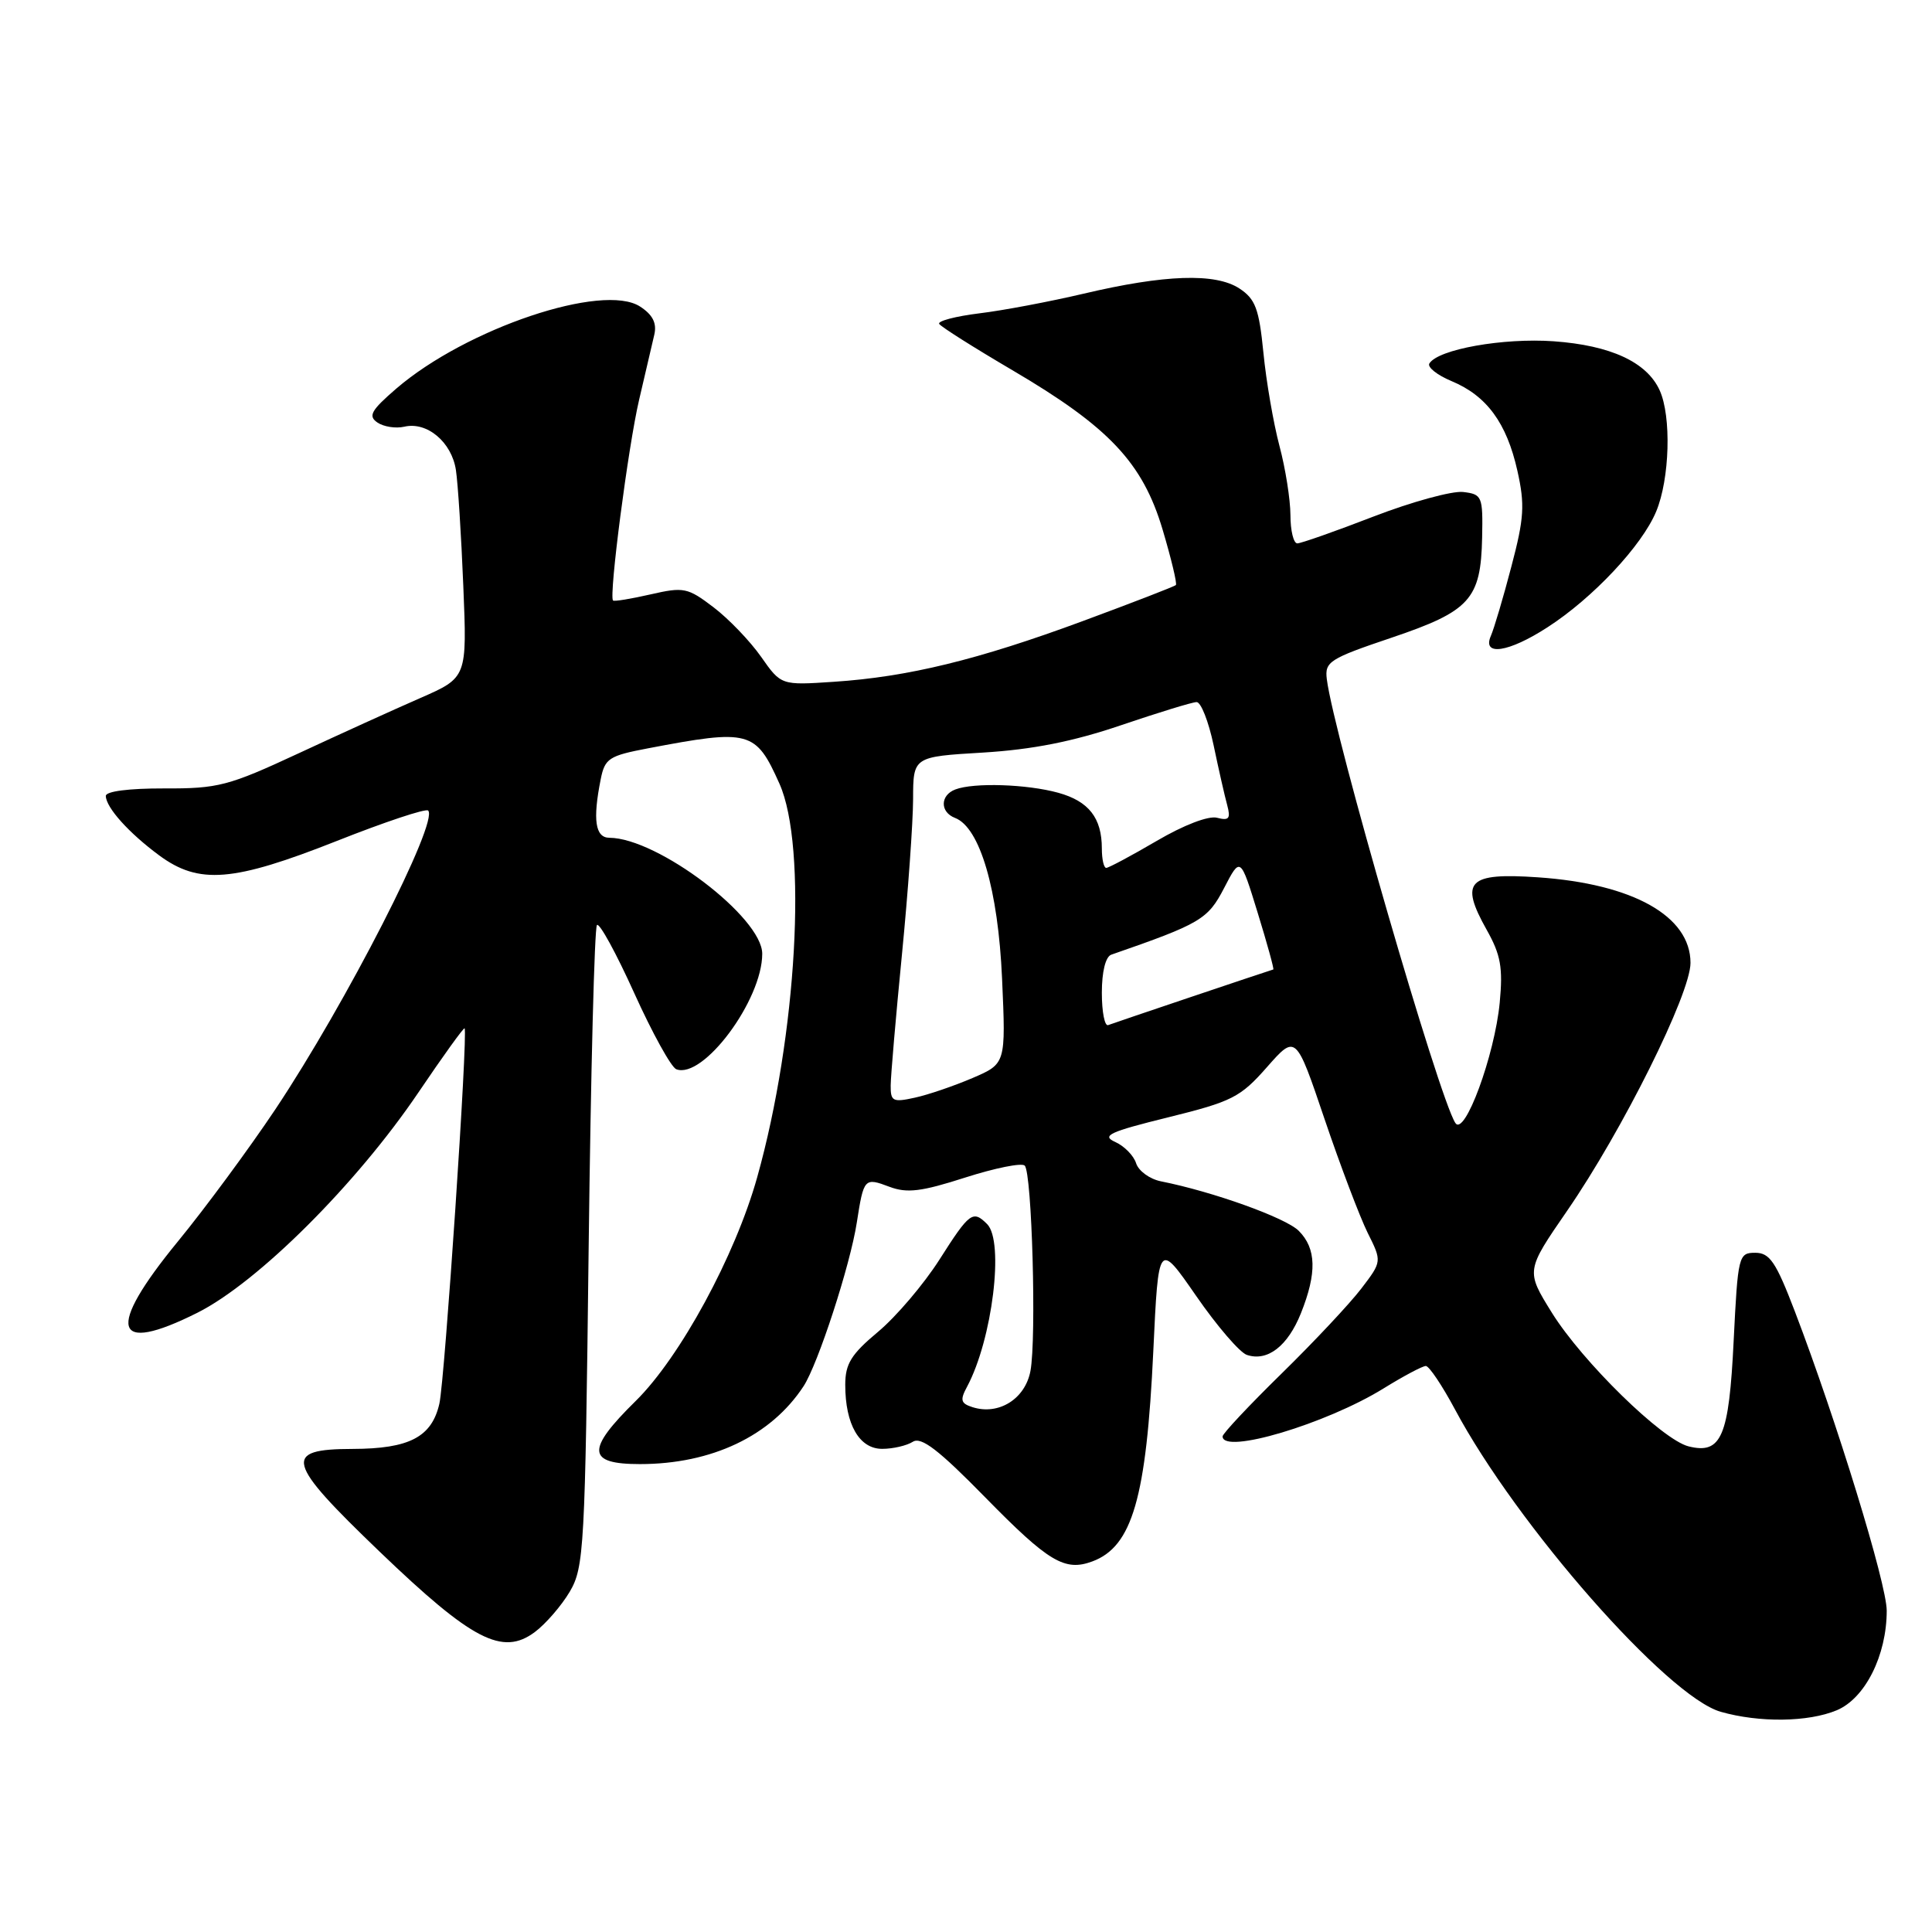 <?xml version="1.0" encoding="UTF-8" standalone="no"?>
<!DOCTYPE svg PUBLIC "-//W3C//DTD SVG 1.1//EN" "http://www.w3.org/Graphics/SVG/1.1/DTD/svg11.dtd" >
<svg xmlns="http://www.w3.org/2000/svg" xmlns:xlink="http://www.w3.org/1999/xlink" version="1.1" viewBox="0 0 256 256">
 <g >
 <path fill="currentColor"
d=" M 243.38 226.62 C 247.14 225.04 250.00 219.35 250.00 213.42 C 250.00 209.87 243.37 188.28 237.82 173.75 C 235.32 167.22 234.50 166.00 232.58 166.00 C 230.37 166.00 230.28 166.36 229.72 177.64 C 229.10 190.40 228.10 192.74 223.74 191.65 C 220.24 190.77 209.67 180.43 205.63 173.94 C 202.18 168.38 202.18 168.38 207.65 160.44 C 214.99 149.79 224.00 131.69 224.00 127.59 C 224.00 121.39 216.38 117.11 203.79 116.25 C 194.50 115.61 193.38 116.76 196.99 123.20 C 198.86 126.52 199.16 128.22 198.72 132.86 C 198.05 139.84 194.06 150.68 192.84 148.80 C 190.64 145.40 176.73 97.36 175.81 90.00 C 175.52 87.68 176.14 87.28 184.38 84.50 C 194.80 80.98 196.22 79.41 196.39 71.23 C 196.50 65.75 196.39 65.49 193.86 65.19 C 192.40 65.03 187.07 66.49 182.01 68.44 C 176.94 70.40 172.39 72.00 171.90 72.00 C 171.40 72.00 170.99 70.31 170.99 68.25 C 170.98 66.19 170.33 62.06 169.53 59.07 C 168.74 56.08 167.78 50.54 167.41 46.75 C 166.83 40.90 166.35 39.62 164.22 38.22 C 161.05 36.15 154.35 36.37 143.56 38.92 C 139.13 39.96 132.92 41.14 129.76 41.52 C 126.61 41.91 124.21 42.54 124.45 42.92 C 124.68 43.30 129.05 46.06 134.14 49.05 C 146.96 56.58 151.41 61.31 154.05 70.17 C 155.20 74.03 155.99 77.34 155.81 77.52 C 155.63 77.71 150.08 79.85 143.49 82.29 C 129.59 87.43 120.32 89.69 110.50 90.34 C 103.50 90.81 103.50 90.81 100.85 87.03 C 99.39 84.95 96.56 82.00 94.55 80.47 C 91.12 77.86 90.61 77.75 86.20 78.76 C 83.62 79.35 81.38 79.72 81.23 79.57 C 80.66 79.00 83.24 59.16 84.68 53.00 C 85.52 49.42 86.43 45.53 86.70 44.34 C 87.05 42.82 86.49 41.71 84.83 40.63 C 79.93 37.41 61.77 43.52 52.50 51.50 C 49.17 54.38 48.75 55.12 50.00 55.98 C 50.83 56.55 52.43 56.80 53.57 56.54 C 56.58 55.83 59.85 58.58 60.41 62.28 C 60.68 64.05 61.12 70.96 61.39 77.64 C 61.89 89.78 61.89 89.78 55.70 92.49 C 52.29 93.98 45.00 97.29 39.50 99.85 C 30.27 104.14 28.90 104.50 21.75 104.47 C 17.08 104.46 14.01 104.85 14.02 105.47 C 14.06 107.02 17.07 110.37 21.09 113.34 C 26.36 117.23 30.88 116.87 44.63 111.43 C 50.99 108.91 56.43 107.10 56.73 107.40 C 58.18 108.85 45.87 132.92 36.48 147.00 C 32.99 152.22 27.18 160.10 23.57 164.50 C 14.01 176.16 14.93 179.57 26.15 173.95 C 34.17 169.92 47.22 156.91 55.44 144.76 C 58.69 139.95 61.44 136.13 61.56 136.26 C 62.03 136.81 58.94 182.79 58.22 185.99 C 57.21 190.42 54.24 191.97 46.72 191.99 C 37.41 192.01 37.84 193.64 50.30 205.60 C 62.56 217.37 66.58 219.45 70.86 216.26 C 72.31 215.18 74.40 212.76 75.50 210.90 C 77.39 207.68 77.53 205.21 78.00 165.33 C 78.28 142.14 78.77 122.90 79.10 122.57 C 79.43 122.24 81.65 126.30 84.04 131.59 C 86.43 136.88 88.94 141.42 89.61 141.68 C 93.17 143.05 101.00 132.53 101.00 126.38 C 101.00 121.56 87.15 111.05 80.75 111.01 C 78.87 111.00 78.52 108.64 79.60 103.24 C 80.15 100.49 80.70 100.14 85.85 99.16 C 99.34 96.59 100.13 96.80 103.28 103.84 C 107.01 112.18 105.60 137.21 100.33 156.00 C 97.42 166.40 90.11 179.85 84.24 185.63 C 77.63 192.13 77.76 194.00 84.79 194.00 C 94.31 194.00 102.16 190.27 106.47 183.69 C 108.39 180.76 112.66 167.64 113.53 162.00 C 114.45 156.09 114.53 156.00 117.87 157.26 C 120.19 158.13 122.09 157.90 127.90 156.03 C 131.84 154.77 135.39 154.05 135.78 154.45 C 136.74 155.40 137.35 177.33 136.54 181.66 C 135.84 185.37 132.34 187.56 128.87 186.46 C 127.30 185.96 127.18 185.52 128.15 183.73 C 131.49 177.48 133.09 164.49 130.80 162.20 C 128.91 160.31 128.47 160.64 124.48 166.91 C 122.41 170.16 118.75 174.46 116.36 176.46 C 112.78 179.45 112.00 180.71 112.00 183.50 C 112.00 188.76 113.88 192.00 116.91 191.98 C 118.33 191.98 120.16 191.55 120.96 191.04 C 122.07 190.34 124.39 192.12 130.54 198.40 C 138.94 206.97 141.08 208.25 144.73 206.90 C 150.03 204.94 151.90 198.51 152.82 179.00 C 153.50 164.50 153.50 164.50 158.50 171.72 C 161.25 175.70 164.27 179.21 165.21 179.53 C 167.94 180.45 170.63 178.38 172.38 174.01 C 174.51 168.68 174.43 165.43 172.09 163.09 C 170.36 161.36 160.72 157.90 153.82 156.53 C 152.34 156.23 150.87 155.16 150.54 154.14 C 150.22 153.12 148.97 151.85 147.76 151.31 C 145.91 150.48 147.01 149.97 154.80 148.05 C 163.26 145.96 164.36 145.40 167.87 141.41 C 171.71 137.05 171.71 137.05 175.51 148.28 C 177.60 154.45 180.17 161.22 181.21 163.33 C 183.12 167.15 183.12 167.15 180.39 170.73 C 178.89 172.70 174.14 177.77 169.83 181.99 C 165.52 186.21 162.00 189.96 162.00 190.33 C 162.00 192.77 175.71 188.68 183.32 183.98 C 185.97 182.34 188.49 181.00 188.93 181.00 C 189.36 181.00 191.10 183.59 192.79 186.75 C 200.99 202.10 220.93 224.80 228.00 226.82 C 233.12 228.28 239.59 228.20 243.38 226.62 Z  M 205.05 83.12 C 211.07 79.24 217.57 72.30 219.45 67.78 C 221.25 63.47 221.49 55.16 219.91 51.71 C 218.21 47.98 213.42 45.76 205.86 45.22 C 199.19 44.75 190.56 46.28 189.40 48.16 C 189.10 48.64 190.42 49.70 192.34 50.50 C 197.00 52.44 199.64 56.04 201.06 62.37 C 202.07 66.88 201.96 68.65 200.27 75.05 C 199.20 79.15 197.97 83.29 197.55 84.25 C 196.35 86.99 199.90 86.46 205.05 83.12 Z  M 118.02 143.83 C 118.03 142.55 118.70 134.75 119.51 126.50 C 120.32 118.25 120.98 108.97 120.99 105.89 C 121.00 100.27 121.00 100.27 130.25 99.72 C 136.79 99.32 142.14 98.27 148.50 96.11 C 153.45 94.43 157.97 93.04 158.55 93.03 C 159.13 93.01 160.14 95.59 160.81 98.75 C 161.47 101.91 162.28 105.48 162.61 106.68 C 163.09 108.47 162.85 108.77 161.27 108.36 C 160.14 108.06 156.85 109.32 153.26 111.43 C 149.91 113.39 146.90 115.00 146.58 115.00 C 146.26 115.00 146.00 113.85 146.00 112.43 C 146.00 108.38 144.27 106.17 140.24 105.05 C 136.09 103.90 129.03 103.67 126.58 104.61 C 124.56 105.38 124.54 107.61 126.55 108.38 C 129.85 109.65 132.26 117.89 132.78 129.69 C 133.28 140.95 133.28 140.95 128.85 142.85 C 126.41 143.89 122.98 145.07 121.21 145.45 C 118.31 146.09 118.00 145.93 118.02 143.83 Z  M 146.00 131.55 C 146.00 128.76 146.49 126.77 147.25 126.50 C 159.10 122.39 160.05 121.82 162.20 117.67 C 164.36 113.50 164.36 113.50 166.65 120.95 C 167.91 125.04 168.84 128.42 168.72 128.46 C 167.80 128.73 147.50 135.57 146.84 135.83 C 146.38 136.02 146.00 134.09 146.00 131.55 Z "/>
</g>
</svg>